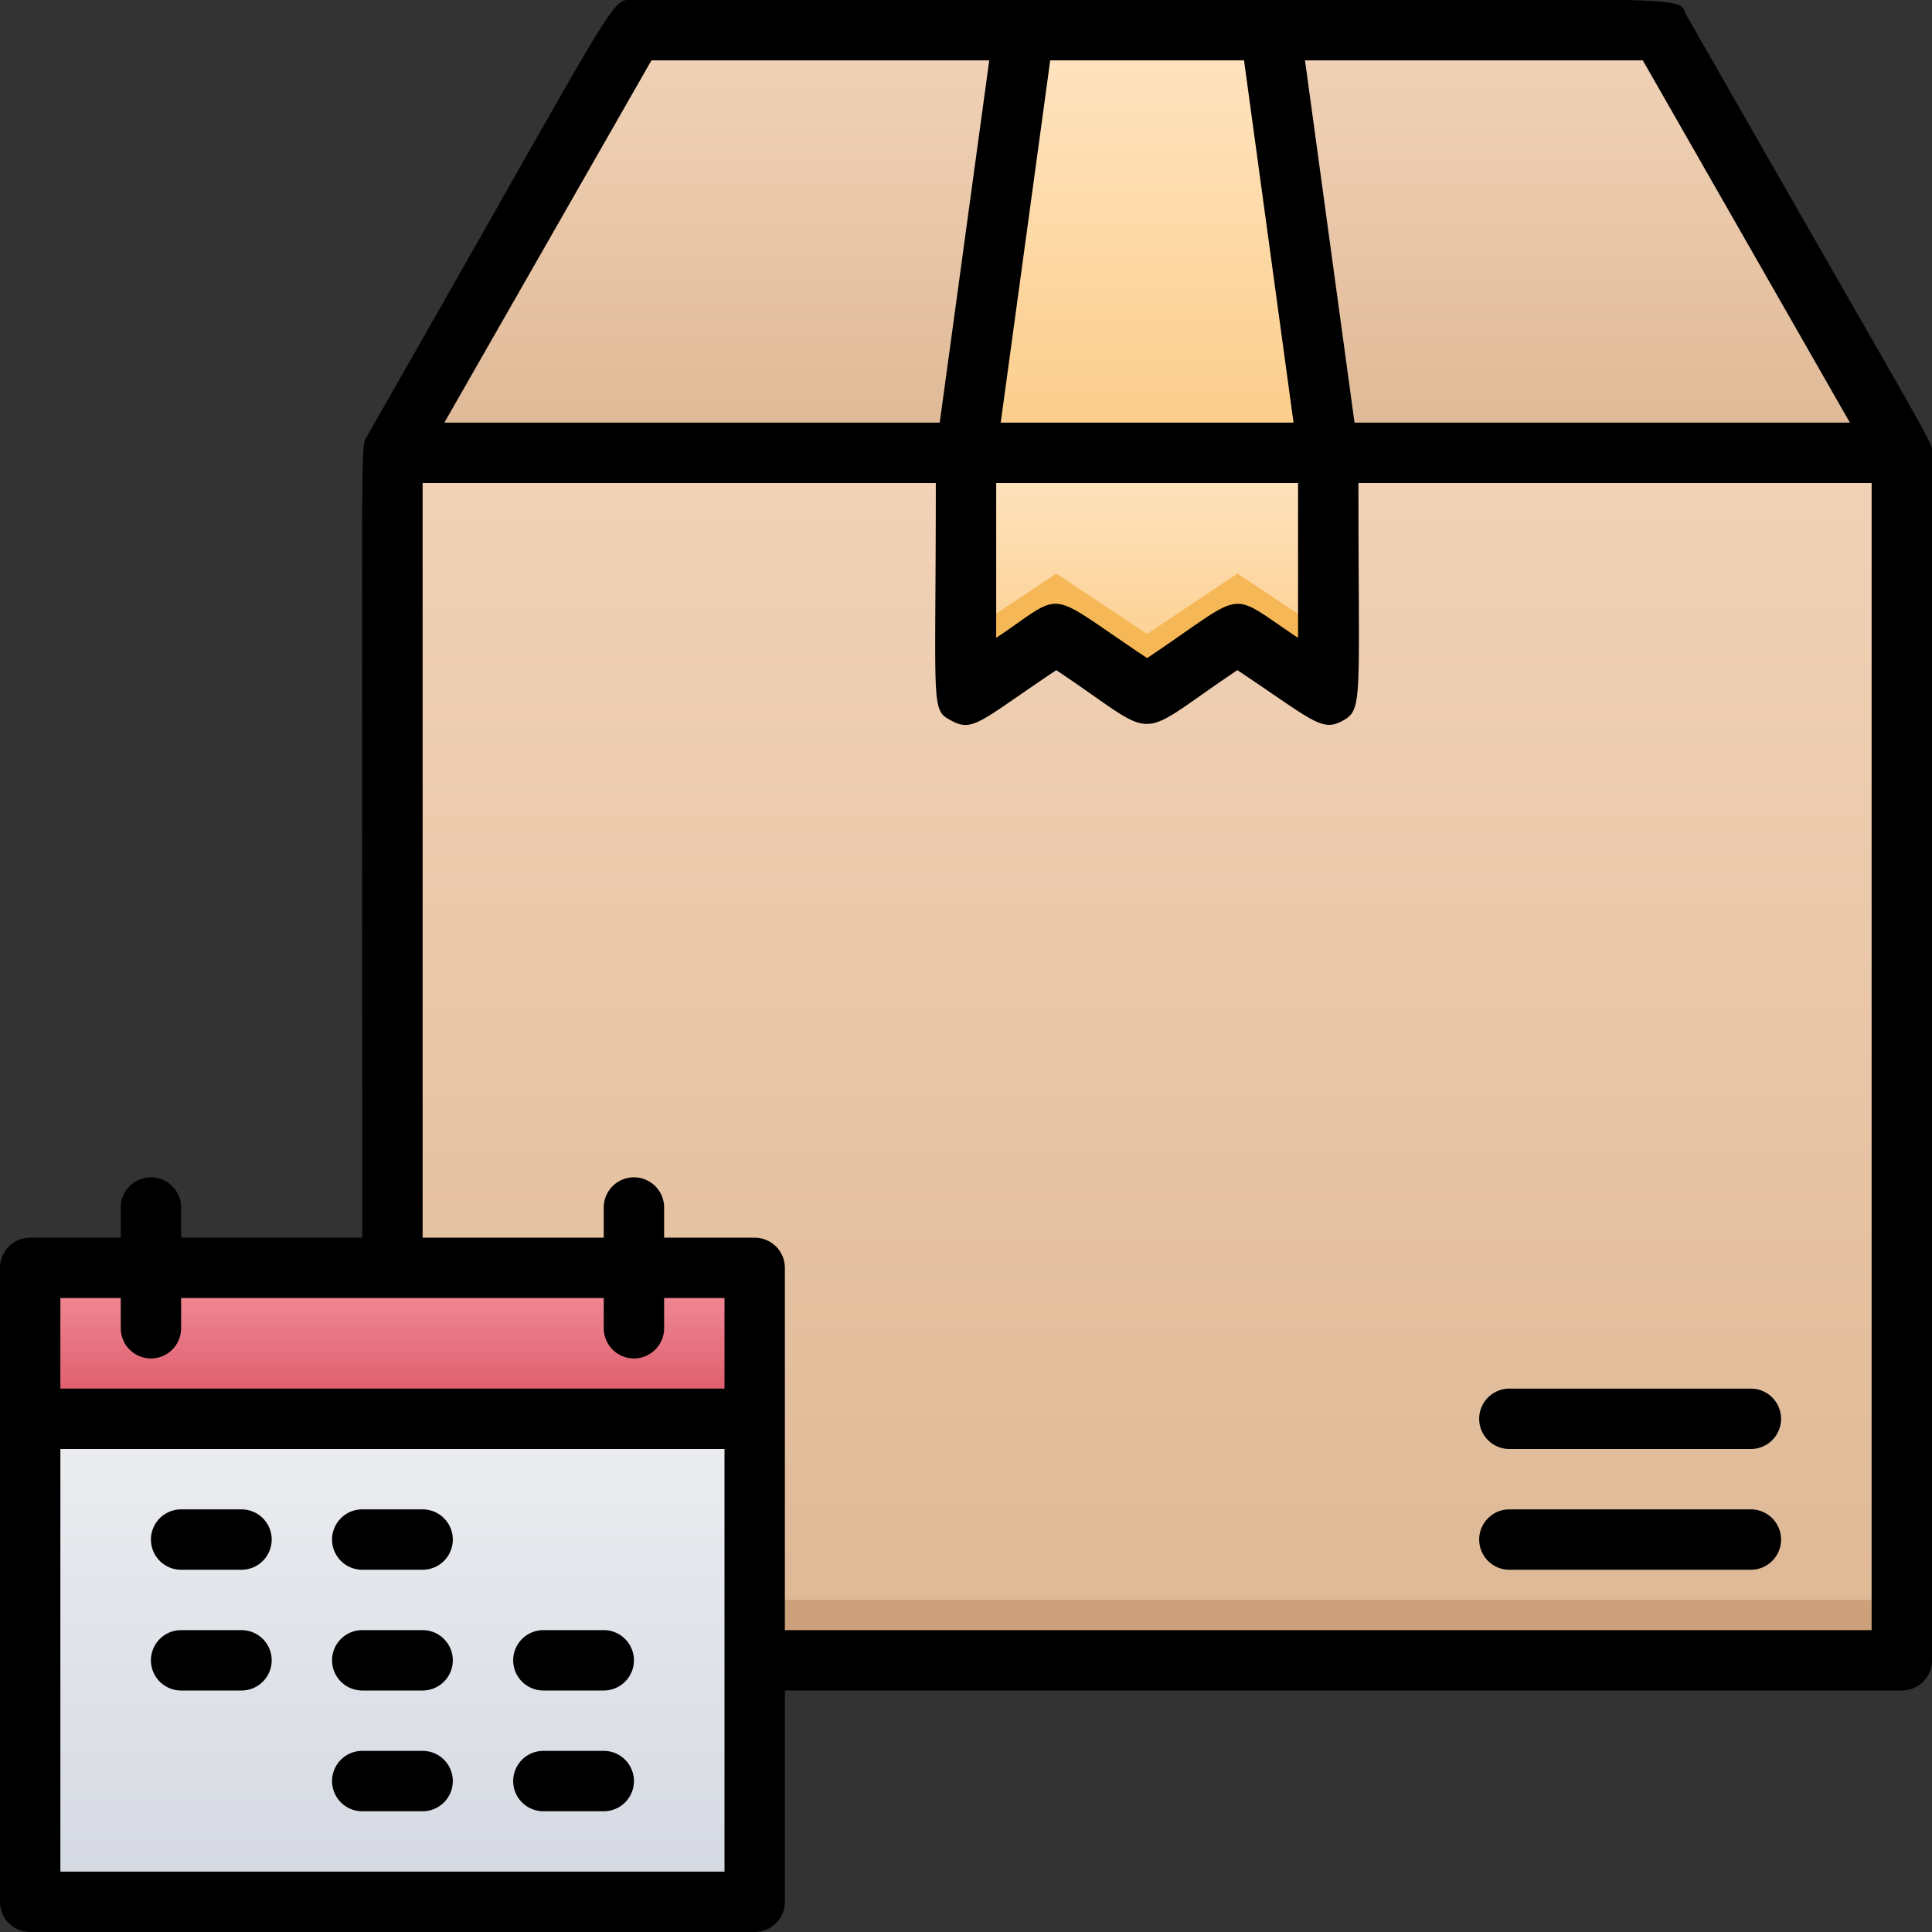 <svg xmlns="http://www.w3.org/2000/svg" xmlns:xlink="http://www.w3.org/1999/xlink" viewBox="0 0 64 64"><rect x="0" y="0" width="64" height="64" fill="#333333" stroke="none"/><defs><style>.cls-1{fill:url(#linear-gradient);}.cls-2{fill:url(#linear-gradient-2);}.cls-3{fill:#f6b756;}.cls-4{fill:url(#linear-gradient-3);}.cls-5{fill:url(#linear-gradient-4);}.cls-6{fill:#cba07a;}.cls-7{fill:url(#linear-gradient-5);}.cls-8{fill:url(#linear-gradient-6);}</style><linearGradient id="linear-gradient" x1="38" y1="55" x2="38" y2="15" gradientUnits="userSpaceOnUse"><stop offset="0" stop-color="#deb895"/><stop offset="1" stop-color="#f2d3b8"/></linearGradient><linearGradient id="linear-gradient-2" x1="38" y1="23" x2="38" y2="15" gradientUnits="userSpaceOnUse"><stop offset="0" stop-color="#fbcc88"/><stop offset="1" stop-color="#ffe5c3"/></linearGradient><linearGradient id="linear-gradient-3" x1="38" y1="15" x2="38" y2="1" xlink:href="#linear-gradient"/><linearGradient id="linear-gradient-4" x1="38" y1="15" x2="38" y2="1" xlink:href="#linear-gradient-2"/><linearGradient id="linear-gradient-5" x1="13" y1="63" x2="13" y2="42" gradientUnits="userSpaceOnUse"><stop offset="0" stop-color="#d4d8e1"/><stop offset="1" stop-color="#f3f4f5"/></linearGradient><linearGradient id="linear-gradient-6" x1="13" y1="47" x2="13" y2="42" gradientUnits="userSpaceOnUse"><stop offset="0" stop-color="#da5466"/><stop offset="1" stop-color="#f4929c"/></linearGradient></defs><title>Preorder</title><g id="Preorder"><polyline class="cls-1" points="13 42 13 15 63 15 63 55 25 55"/><polygon class="cls-2" points="32 15 32 23 34.99 21 38 23 40.99 21 44 23 44 15 32 15"/><polygon class="cls-3" points="44 21 44 23 40.99 21 38 23 34.99 21 32 23 32 21 34.99 19 38 21 40.99 19 44 21"/><polygon class="cls-4" points="63 15 13 15 21 1 55 1 63 15"/><polygon class="cls-5" points="44 15 32 15 33.92 1 42.08 1 44 15"/><rect class="cls-6" x="25" y="53" width="38" height="2"/><rect class="cls-7" x="1" y="42" width="24" height="21"/><rect class="cls-8" x="1" y="42" width="24" height="5"/><path d="M64,15c0-.4.39.43-8.13-14.49C55.44-.25,57.74,0,21,0c-.82,0-.24-.6-8.87,14.5-.19.35-.13-.07-.13,26.5H6V40a1,1,0,0,0-2,0v1H1a1,1,0,0,0-1,1V63a1,1,0,0,0,1,1H25a1,1,0,0,0,1-1V56H63a1,1,0,0,0,1-1Zm-2.72-1H44.87L43.23,2H54.42ZM33,16H43v5.13c-2.41-1.6-1.61-1.6-5,.67-3.46-2.3-2.64-2.25-5-.67ZM41.21,2l1.64,12h-9.7L34.79,2ZM21.58,2H32.77L31.13,14H14.72ZM2,43H4v1a1,1,0,0,0,2,0V43H20v1a1,1,0,0,0,2,0V43h2v3H2ZM24,62H2V48H24Zm38-8H26V42a1,1,0,0,0-1-1H22V40a1,1,0,0,0-2,0v1H14V16H31c0,7.59-.18,7.5.53,7.88s.95,0,3.46-1.68c3.56,2.37,2.44,2.38,6,0,2.48,1.65,2.79,2.06,3.48,1.68S45,23.29,45,16H62Z"/><path d="M14,50H12a1,1,0,0,0,0,2h2A1,1,0,0,0,14,50Z"/><path d="M8,50H6a1,1,0,0,0,0,2H8A1,1,0,0,0,8,50Z"/><path d="M20,54H18a1,1,0,0,0,0,2h2A1,1,0,0,0,20,54Z"/><path d="M14,54H12a1,1,0,0,0,0,2h2A1,1,0,0,0,14,54Z"/><path d="M8,54H6a1,1,0,0,0,0,2H8A1,1,0,0,0,8,54Z"/><path d="M20,58H18a1,1,0,0,0,0,2h2A1,1,0,0,0,20,58Z"/><path d="M14,58H12a1,1,0,0,0,0,2h2A1,1,0,0,0,14,58Z"/><path d="M50,48h8a1,1,0,0,0,0-2H50A1,1,0,0,0,50,48Z"/><path d="M58,50H50a1,1,0,0,0,0,2h8A1,1,0,0,0,58,50Z"/></g></svg>